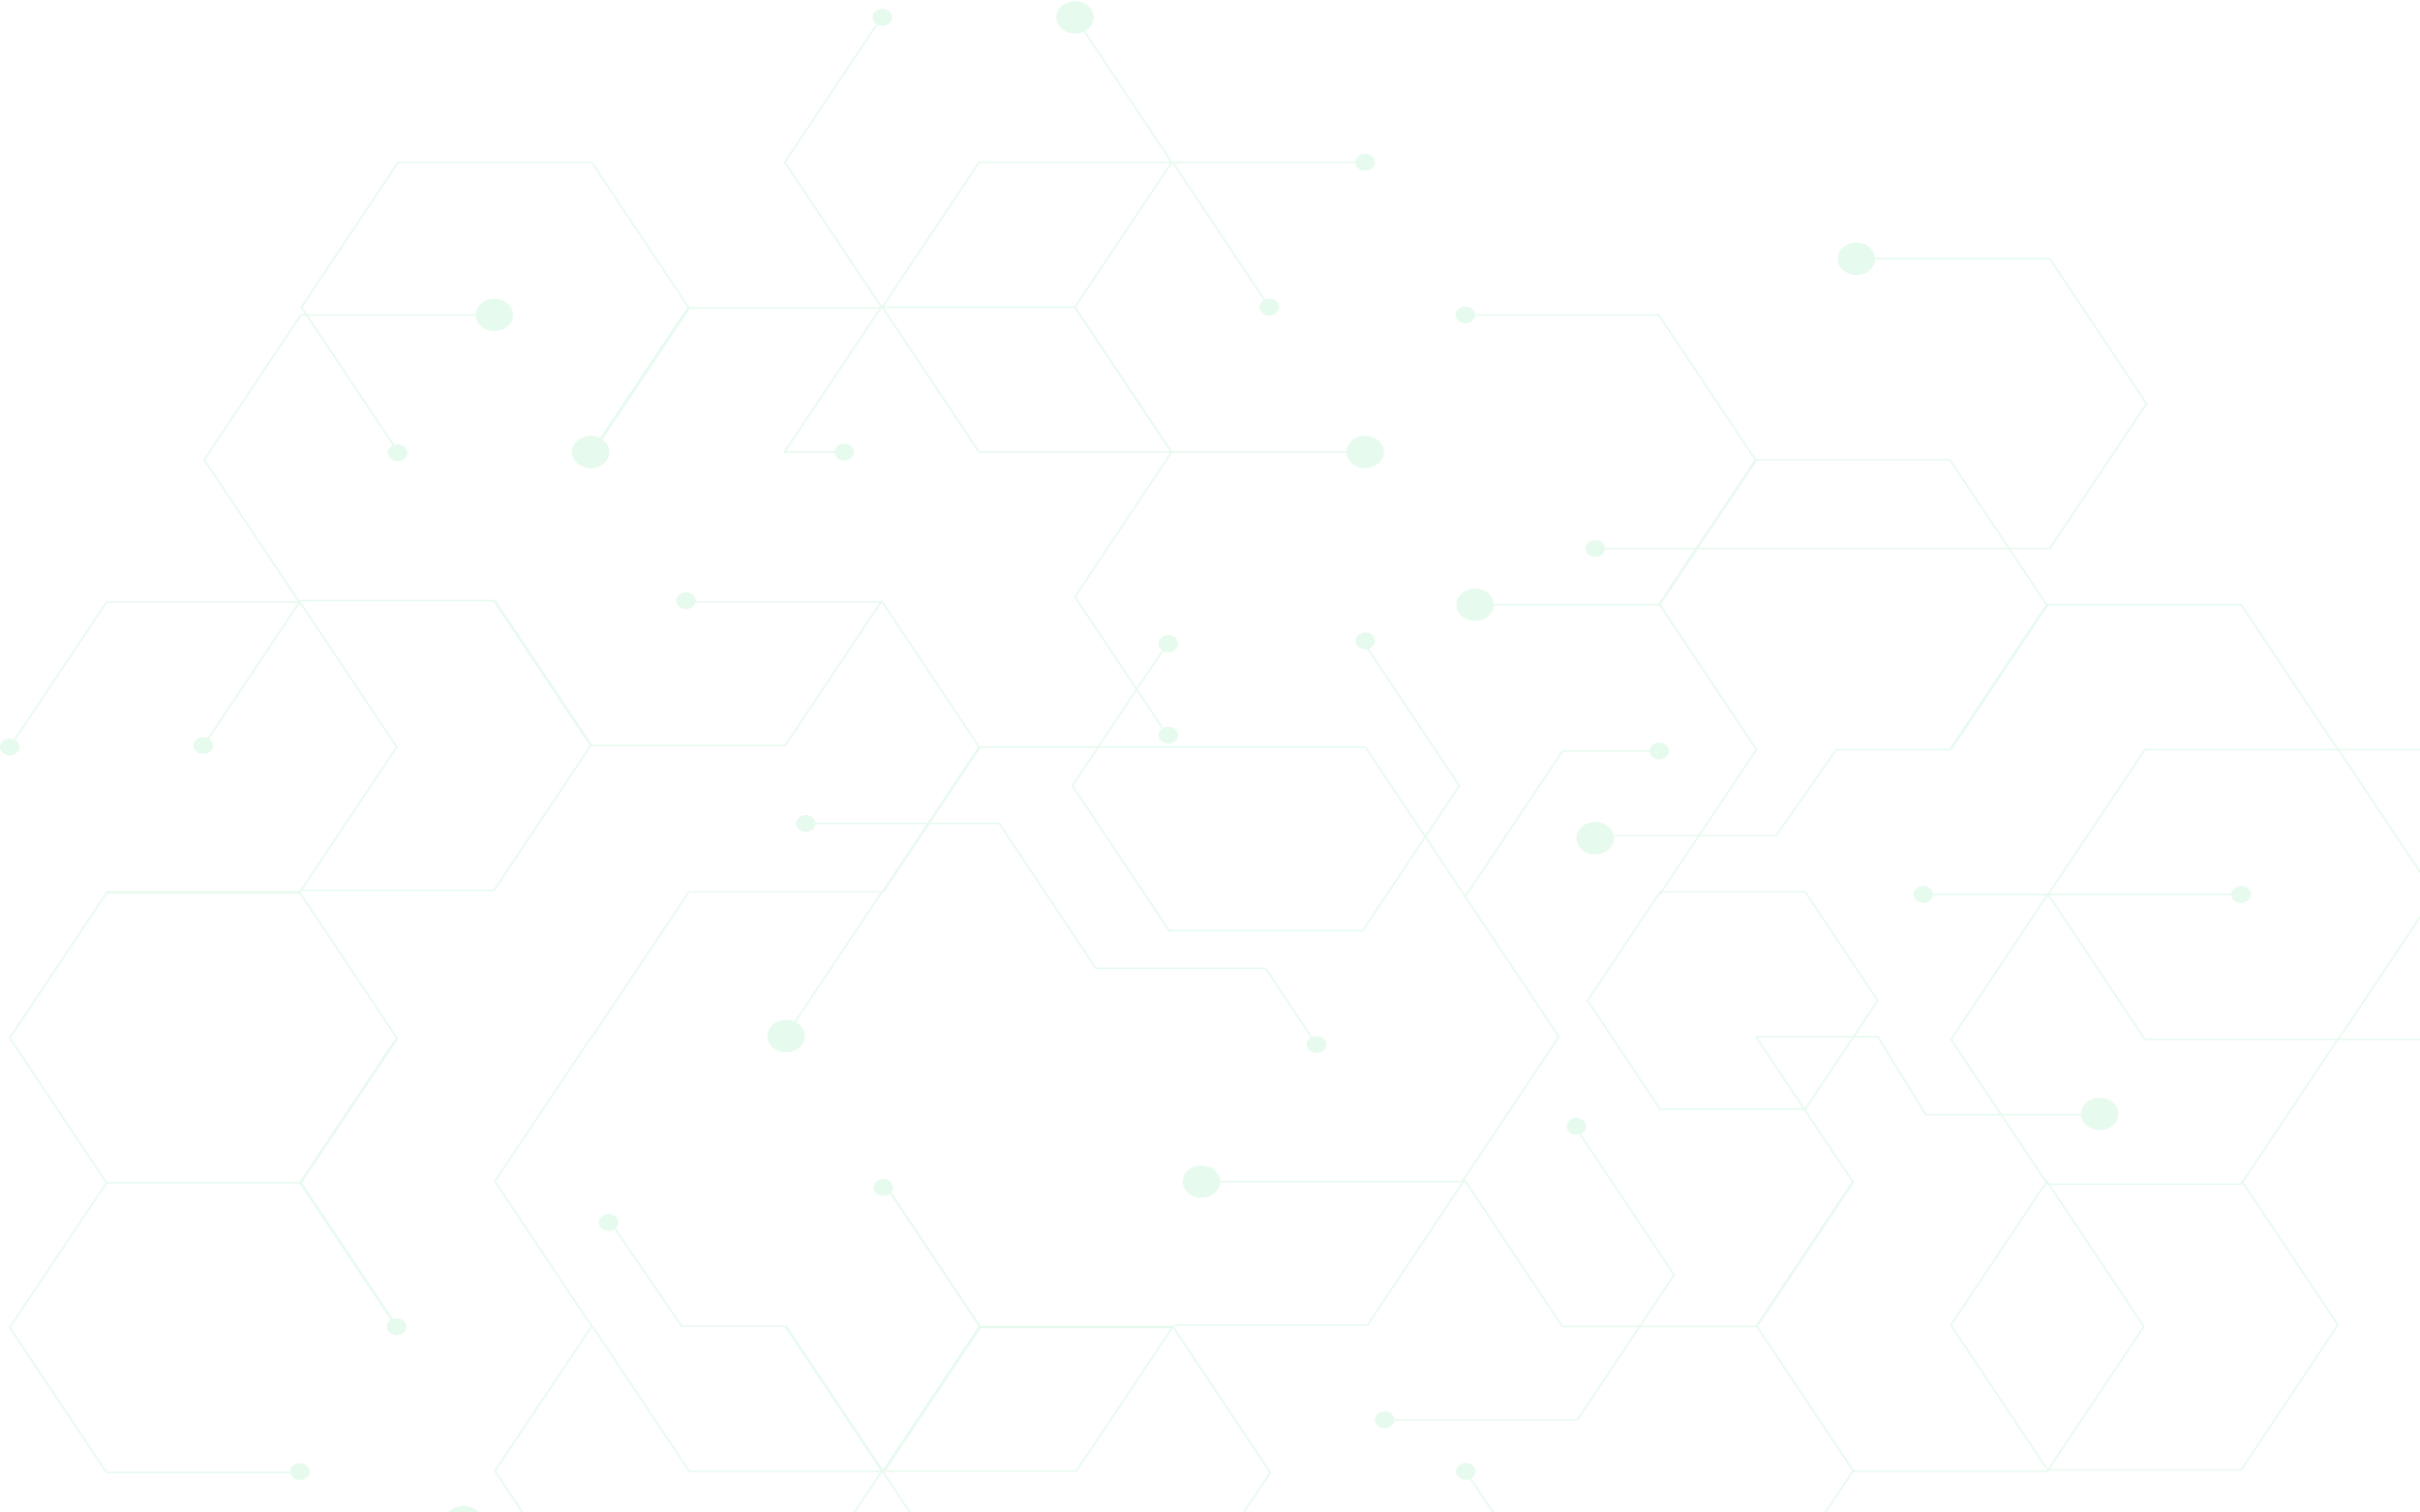 <svg width="1440" height="900" viewBox="0 0 1440 900" fill="none" xmlns="http://www.w3.org/2000/svg">
    <path
        d="M871.878 1107.53H987.602L987.751 1107.31L1045.46 1020.88L1045.32 1020.66L1006.28 962.203H1045.17L1045.32 961.983L1102.74 875.995H1218.44L1218.59 875.774L1219.03 875.123H1333.86L1334.01 874.903L1391.73 788.474L1391.58 788.254L1334.96 703.463L1391.43 618.892H1507.13L1507.28 618.672L1564.99 532.243L1564.85 532.023L1507.13 445.594H1391.43L1333.86 359.386H1218.15L1196.42 326.838H1220.03L1220.18 326.617L1277.89 240.189L1277.74 239.969L1220.03 153.54H1115.72C1115.45 148.429 1110.57 144.356 1104.59 144.356C1098.62 144.356 1093.46 148.663 1093.46 153.98C1093.46 159.297 1098.45 163.605 1104.59 163.605C1110.74 163.605 1115.45 159.531 1115.72 154.421H1219.44L1276.71 240.189L1219.44 325.957H1195.83L1160.58 273.177H1044.88L987.31 186.969H877.656C877.396 184.405 874.913 182.395 871.883 182.395C868.678 182.395 866.083 184.639 866.083 187.409C866.083 190.18 868.678 192.424 871.883 192.424C874.913 192.424 877.401 190.41 877.656 187.85H986.727L1044 273.618L1009.05 325.957H954.97C954.71 323.392 952.227 321.383 949.197 321.383C945.992 321.383 943.398 323.626 943.398 326.397C943.398 329.168 945.992 331.411 949.197 331.411C952.227 331.411 954.715 329.397 954.97 326.838H1008.46L986.727 359.386H888.804C888.538 354.275 883.662 350.202 877.682 350.202C871.702 350.202 866.55 354.509 866.55 359.826C866.55 365.143 871.533 369.451 877.682 369.451C883.832 369.451 888.533 365.377 888.804 360.267H987.294L1044.57 446.035L1010.64 496.851H960.106C959.082 492.451 954.583 489.139 949.197 489.139C943.047 489.139 938.065 493.447 938.065 498.764C938.065 504.081 943.047 508.388 949.197 508.388C955.347 508.388 960.329 504.081 960.329 498.764C960.329 498.415 960.308 498.071 960.266 497.731H1010.05L988.318 530.275H987.528L987.379 530.495L944.055 595.372L944.204 595.592L987.528 660.469H1073.37L1101.86 703.133L1044.58 788.901H976.603L996.787 758.678L996.638 758.458L940.691 674.676C942.575 673.846 943.865 672.162 943.865 670.208C943.865 667.437 941.27 665.194 938.065 665.194C934.86 665.194 932.266 667.437 932.266 670.208C932.266 672.979 934.86 675.222 938.065 675.222C938.649 675.222 939.206 675.144 939.736 675.007L995.609 758.674L975.425 788.896H930.032L872.461 702.688H871.617L871.761 702.477L871.22 702.206L928.175 616.915L928.026 616.695L872.222 533.129L872.61 533.321L930.032 447.333H981.532C981.792 449.897 984.275 451.907 987.305 451.907C990.51 451.907 993.105 449.664 993.105 446.893C993.105 444.122 990.51 441.879 987.305 441.879C984.275 441.879 981.787 443.892 981.532 446.452H929.443L929.294 446.672L871.888 532.633L870.45 530.482L848.701 497.91L868.959 467.573L868.811 467.353L814.498 386.021C816.636 385.282 818.149 383.48 818.149 381.365C818.149 378.594 815.554 376.351 812.349 376.351C809.144 376.351 806.55 378.594 806.55 381.365C806.55 384.136 809.144 386.379 812.349 386.379C812.742 386.379 813.124 386.342 813.495 386.278L867.781 467.573L848.112 497.03L812.736 444.053H654.388L676.398 411.092L691.424 433.594C690.178 434.516 689.382 435.878 689.382 437.41C689.382 440.181 691.976 442.424 695.181 442.424C698.386 442.424 700.981 440.181 700.981 437.41C700.981 434.639 698.386 432.396 695.181 432.396C694.115 432.396 693.117 432.648 692.258 433.084L676.987 410.216L692.284 387.31C693.138 387.737 694.125 387.989 695.186 387.989C698.391 387.989 700.986 385.746 700.986 382.975C700.986 380.204 698.391 377.961 695.186 377.961C691.982 377.961 689.387 380.204 689.387 382.975C689.387 384.512 690.188 385.888 691.451 386.805L676.408 409.335L640.242 355.175L697.516 269.407H801.238C801.504 274.517 806.38 278.591 812.36 278.591C818.34 278.591 823.492 274.283 823.492 268.966C823.492 263.649 818.509 259.342 812.36 259.342C806.21 259.342 801.509 263.415 801.238 268.526H697.516L640.258 182.781L697.495 97.072L751.972 178.656C750.475 179.565 749.499 181.06 749.499 182.762C749.499 185.533 752.094 187.776 755.299 187.776C758.503 187.776 761.098 185.533 761.098 182.762C761.098 179.991 758.503 177.748 755.299 177.748C754.423 177.748 753.595 177.922 752.852 178.221L698.609 96.994H806.581C806.841 99.559 809.325 101.568 812.354 101.568C815.559 101.568 818.154 99.325 818.154 96.554C818.154 93.783 815.559 91.54 812.354 91.54C809.325 91.54 806.836 93.553 806.581 96.113H697.548L645.676 18.438C648.748 16.727 650.786 13.74 650.786 10.345C650.786 5.028 645.803 0.721 639.653 0.721C633.504 0.721 628.521 5.028 628.521 10.345C628.521 15.662 633.504 19.97 639.653 19.97C641.511 19.97 643.256 19.575 644.795 18.878L696.37 96.113H582.295L582.147 96.334L524.778 182.239L467.557 96.554L522.199 14.726C523.032 15.13 523.992 15.359 525.016 15.359C528.221 15.359 530.816 13.116 530.816 10.345C530.816 7.574 528.221 5.331 525.016 5.331C521.812 5.331 519.217 7.574 519.217 10.345C519.217 11.914 520.05 13.313 521.355 14.236L466.385 96.558L523.854 182.615L523.754 182.767H410.22L352.358 96.118H236.633L236.485 96.338L178.771 182.767L181.573 186.964H178.782L178.633 187.185L120.919 273.613L177.174 357.858H63.078L62.93 358.078L8.246 439.961C7.503 439.663 6.675 439.488 5.8 439.488C2.595 439.488 0 441.732 0 444.503C0 447.273 2.595 449.517 5.8 449.517C9.004 449.517 11.599 447.273 11.599 444.503C11.599 442.805 10.623 441.305 9.126 440.397L63.662 358.73H177.322L123.604 439.177C122.803 438.819 121.901 438.612 120.935 438.612C117.73 438.612 115.136 440.856 115.136 443.626C115.136 446.397 117.73 448.641 120.935 448.641C124.14 448.641 126.735 446.397 126.735 443.626C126.735 442.007 125.843 440.566 124.458 439.649L178.124 359.28L178.628 360.033L178.967 359.863L235.482 444.493L178.787 529.39L178.209 530.262H63.37V530.917H63.078L62.93 531.138L5.216 617.566L62.786 703.775L5.216 789.983L63.078 876.632H172.791C173.306 878.944 175.656 880.692 178.484 880.692C181.689 880.692 184.284 878.449 184.284 875.678C184.284 872.907 181.689 870.664 178.484 870.664C175.28 870.664 172.685 872.907 172.685 875.678C172.685 875.706 172.685 875.729 172.685 875.756H63.662L6.388 789.988L63.662 704.22H178.214L232.5 785.51C231.131 786.428 230.25 787.859 230.25 789.47C230.25 792.24 232.845 794.484 236.05 794.484C239.255 794.484 241.849 792.24 241.849 789.47C241.849 786.699 239.255 784.455 236.05 784.455C235.254 784.455 234.49 784.593 233.8 784.845L179.662 703.775L237.084 617.787L236.66 617.576V617.566L178.877 531.028L178.951 530.922L179.387 530.271H294.225L294.374 530.05L351.796 444.062H467.499L467.648 443.842L524.486 358.725H524.762L582.035 444.493L551.945 489.556H485.195C484.935 486.992 482.451 484.983 479.422 484.983C476.217 484.983 473.622 487.226 473.622 489.997C473.622 492.768 476.217 495.011 479.422 495.011C482.451 495.011 484.94 492.997 485.195 490.437H551.356L525.123 529.725L524.9 529.615L524.465 530.266H409.626L409.478 530.486L351.944 616.64L351.626 616.479L293.912 702.908L351.483 789.116L293.912 875.325L351.774 961.974H428.25L448.265 991.944L390.991 1077.71H276.439L219.166 991.944L270.979 914.351C272.476 914.998 274.158 915.36 275.94 915.36C282.09 915.36 287.073 911.052 287.073 905.735C287.073 900.418 282.09 896.111 275.94 896.111C269.791 896.111 264.808 900.418 264.808 905.735C264.808 909.194 266.92 912.227 270.088 913.924L217.988 991.948L275.85 1078.6H391.575L391.724 1078.38L449.437 991.948L429.423 961.978H467.499L467.648 961.758L524.926 875.985H525.181L525.038 876.201L567.603 939.944L525.038 1003.69L582.9 1090.34H698.625L698.773 1090.12L756.487 1003.69L756.339 1003.47L713.917 939.944L756.482 876.201L756.333 875.981L698.619 789.552H698.344L698.487 789.341L698.328 789.263V788.896H583.484L530.413 709.422C531.049 708.619 531.421 707.647 531.421 706.596C531.421 703.825 528.826 701.582 525.621 701.582C522.417 701.582 519.822 703.825 519.822 706.596C519.822 709.367 522.417 711.61 525.621 711.61C527.134 711.61 528.503 711.106 529.532 710.289L582.316 789.332L525.409 874.554L468.21 788.896L467.786 789.107L467.499 788.676H405.923L366.35 730.892C367.342 729.992 367.958 728.777 367.958 727.433C367.958 724.662 365.363 722.419 362.158 722.419C358.953 722.419 356.359 724.662 356.359 727.433C356.359 730.203 358.953 732.447 362.158 732.447C363.437 732.447 364.615 732.084 365.57 731.479L405.339 789.552H466.91L524.035 875.095H410.496L353.074 789.107L352.448 789.419L352.507 789.332L352.066 789.112L352.507 788.891L295.085 702.903L352.469 616.97L352.788 617.131L410.21 531.142H523.876L472.641 607.868C471.171 607.249 469.521 606.9 467.77 606.9C461.62 606.9 456.638 611.208 456.638 616.525C456.638 621.842 461.62 626.15 467.77 626.15C473.919 626.15 478.902 621.842 478.902 616.525C478.902 613.034 476.753 609.974 473.532 608.29L525.048 531.142L525.266 530.812L525.489 530.922L525.632 530.711L526.057 530.922L553.091 490.437H594.255L651.826 576.646H752.937L779.982 617.447C778.497 618.355 777.52 619.851 777.52 621.544C777.52 624.315 780.115 626.558 783.32 626.558C786.525 626.558 789.119 624.315 789.119 621.544C789.119 618.773 786.525 616.53 783.32 616.53C782.439 616.53 781.611 616.704 780.863 617.007L753.532 575.77H652.42L594.849 489.561H553.685L583.484 444.938H652.632L637.515 467.578L695.378 554.227H811.102L811.251 554.006L848.117 498.796L869.575 530.927L926.997 616.915L869.723 702.683H725.993C725.728 697.573 720.852 693.499 714.872 693.499C708.892 693.499 703.74 697.807 703.74 703.123C703.74 708.44 708.722 712.748 714.872 712.748C721.022 712.748 725.723 708.674 725.993 703.564H869.856L813.458 788.02H698.614V788.901H814.047L814.196 788.68L871.034 703.564H871.878L929.448 789.772H974.841L938.336 844.437H829.737C829.477 841.873 826.994 839.863 823.964 839.863C820.759 839.863 818.164 842.107 818.164 844.877C818.164 847.648 820.759 849.892 823.964 849.892C826.994 849.892 829.482 847.878 829.737 845.318H938.925L939.073 845.098L976.019 789.772H1045.16L1102.42 875.527L1102.01 875.32L1044.59 961.308H1005.7L987.607 934.215H911.949L875.507 879.642C876.998 878.733 877.979 877.238 877.979 875.536C877.979 872.765 875.385 870.522 872.18 870.522C868.975 870.522 866.38 872.765 866.38 875.536C866.38 878.307 868.975 880.55 872.18 880.55C873.055 880.55 873.883 880.376 874.626 880.077L910.776 934.21H871.888L871.74 934.43L814.026 1020.86L814.174 1021.08L871.888 1107.51L871.878 1107.53ZM696.582 790.438L640.184 874.894H527.086L583.484 790.438H696.582ZM568.192 940.83L582.9 962.854H698.625L698.773 962.634L713.333 940.83L755.314 1003.69L698.041 1089.46H583.489L526.216 1003.69L568.197 940.83H568.192ZM526.21 876.206L526.497 875.774H640.768L640.916 875.554L697.755 790.438H698.031L755.304 876.206L713.322 939.068L704.323 925.59C707.406 923.879 709.454 920.888 709.454 917.484C709.454 912.167 704.472 907.859 698.322 907.859C692.173 907.859 687.19 912.167 687.19 917.484C687.19 922.801 692.173 927.109 698.322 927.109C700.169 927.109 701.909 926.719 703.443 926.031L712.739 939.949L698.031 961.974H583.478L568.77 939.949L580.741 922.026C581.483 922.324 582.311 922.498 583.187 922.498C586.391 922.498 588.986 920.255 588.986 917.484C588.986 914.713 586.391 912.47 583.187 912.47C579.982 912.47 577.387 914.713 577.387 917.484C577.387 919.181 578.363 920.681 579.86 921.59L568.186 939.068L526.205 876.206H526.21ZM295.085 875.334L352.278 789.69L409.907 875.99H523.743L466.905 961.102H428.829L394.18 909.217C395.576 908.3 396.478 906.855 396.478 905.226C396.478 902.455 393.883 900.212 390.678 900.212C387.473 900.212 384.879 902.455 384.879 905.226C384.879 907.997 387.473 910.24 390.678 910.24C391.628 910.24 392.525 910.038 393.321 909.685L427.656 961.097H352.358L295.085 875.329V875.334ZM178.214 531.807L235.487 617.576L178.214 703.344H63.662L6.388 617.576L63.662 531.807H178.214ZM236.665 444.503L178.946 358.069L179.084 357.863H293.636L350.91 443.631L293.636 529.399H179.97L236.665 444.503ZM639.187 183.203L696.168 268.53H582.905L525.924 183.203H639.187ZM582.884 96.994H696.338L639.356 182.322H525.903L582.884 96.994ZM653.221 444.062H582.921L525.351 357.854H525.075L525.218 357.643L524.337 357.202L523.902 357.854H413.993C414.009 357.711 414.02 357.569 414.02 357.422C414.02 354.652 411.425 352.408 408.22 352.408C405.015 352.408 402.421 354.652 402.421 357.422C402.421 360.193 405.015 362.437 408.22 362.437C410.9 362.437 413.144 360.868 413.813 358.734H523.313L466.915 443.191H352.363L294.941 357.202L294.517 357.413L294.23 356.982H178.506L178.357 357.202L178.14 357.528L122.103 273.609L179.376 187.841H182.167L233.742 265.076C232.012 265.943 230.844 267.558 230.844 269.411C230.844 272.182 233.439 274.425 236.644 274.425C239.849 274.425 242.443 272.182 242.443 269.411C242.443 266.64 239.849 264.397 236.644 264.397C235.949 264.397 235.286 264.507 234.665 264.704L183.34 187.841H283.093C283.358 192.951 288.235 197.025 294.214 197.025C300.194 197.025 305.347 192.717 305.347 187.4C305.347 182.083 300.364 177.776 294.214 177.776C288.065 177.776 283.364 181.849 283.093 186.96H182.751L179.949 182.762L237.222 96.994H351.774L409.048 182.762L357.049 260.631C355.414 259.814 353.52 259.346 351.498 259.346C345.349 259.346 340.366 263.654 340.366 268.971C340.366 274.288 345.349 278.595 351.498 278.595C357.648 278.595 362.631 274.288 362.631 268.971C362.631 265.952 361.023 263.259 358.508 261.493L410.496 183.638H523.17L465.897 269.407H496.581C496.841 271.971 499.325 273.98 502.354 273.98C505.559 273.98 508.154 271.737 508.154 268.966C508.154 266.195 505.559 263.952 502.354 263.952C499.325 263.952 496.836 265.966 496.581 268.526H467.658L524.343 183.638H525.022L582.295 269.407H582.316L582.465 269.627L582.905 269.407H696.338L639.065 355.175L675.819 410.216L653.221 444.058V444.062ZM847.528 497.92L810.513 553.35H695.961L638.688 467.582L653.805 444.943H812.153L847.528 497.92ZM1102.89 702.912L1074.5 660.409L1074.62 660.244L1103.25 617.36H1117.04L1145.75 663.795H1190.56L1217.05 703.458L1160.28 788.469L1160.43 788.69L1218 874.903L1217.86 875.109H1103.31L1046.03 789.341L1103.45 703.353L1103.03 703.142V703.133L1102.89 702.912ZM1218.14 705.101H1218.88L1275.13 789.346L1218.58 874.027L1161.45 788.474L1217.63 704.344L1218.14 705.101ZM1073.92 659.533L1045.76 617.365H1102.07L1073.92 659.533ZM945.228 595.372L987.438 532.165L988.032 532.464L988.902 531.156H1073.88L1116.76 595.372L1102.66 616.484H1043.99L1072.78 659.588H988.117L945.234 595.372H945.228ZM1194.66 325.952H1010.79L1045.45 274.054H1160.01L1194.67 325.952H1194.66ZM1195.25 326.833L1217.28 359.822L1160.01 445.59H1092.38L1056.51 496.846H1011.82L1045.61 446.25L1045.17 446.03L1045.61 445.81L988.186 359.822L1010.22 326.833H1195.26H1195.25ZM1390.26 445.59H1275.99L1275.84 445.81L1218.42 531.798H1150.24C1149.98 529.234 1147.49 527.225 1144.46 527.225C1141.26 527.225 1138.67 529.468 1138.67 532.239C1138.67 535.01 1141.26 537.253 1144.46 537.253C1147.49 537.253 1149.98 535.239 1150.24 532.679H1217.54L1160.27 618.447L1160.42 618.667L1189.97 662.914H1146.36L1117.65 616.479H1103.84L1117.93 595.367L1117.79 595.147L1074.46 530.271H989.486L1011.22 497.727H1057.07L1092.94 446.471H1160.29V446.03L1160.73 446.25L1160.87 446.039L1161.3 446.25L1218.72 360.262H1333.27L1390.25 445.59H1390.26ZM1219.6 531.798L1276.58 446.471H1391.13L1448.41 532.239L1391.13 618.007H1276.58L1219.6 532.679H1327.79C1328.05 535.244 1330.54 537.253 1333.57 537.253C1336.77 537.253 1339.37 535.01 1339.37 532.239C1339.37 529.468 1336.77 527.225 1333.57 527.225C1330.54 527.225 1328.05 529.238 1327.79 531.798H1219.6ZM1506.55 618.011H1392.3L1449.58 532.243L1449.43 532.023L1392.3 446.475H1506.54L1563.82 532.243L1506.54 618.011H1506.55ZM1334.37 702.578L1334.01 702.041L1333.13 702.481L1333.78 703.458L1333.28 704.215H1219.47L1218.6 702.908H1218.59L1218.88 702.477L1218 702.036L1217.64 702.573L1191.74 663.79H1238.36C1238.91 668.657 1243.66 672.461 1249.44 672.461C1255.59 672.461 1260.57 668.153 1260.57 662.836C1260.57 657.519 1255.59 653.211 1249.44 653.211C1243.29 653.211 1238.31 657.519 1238.31 662.836C1238.31 662.859 1238.31 662.886 1238.31 662.909H1191.15L1161.46 618.443L1218.58 532.899L1276 618.883H1390.27L1334.38 702.573L1334.37 702.578ZM1219.61 874.238L1276.31 789.341L1276.16 789.121L1220.05 705.096H1333.87L1334.02 704.876L1334.38 704.339L1390.56 788.469L1333.29 874.238H1219.62H1219.61ZM1004.52 961.322H930.032L912.527 935.109H987.013L1004.52 961.322ZM872.461 1106.65L815.188 1020.88L872.461 935.109H911.349L929.443 962.203H1005.1L1044.29 1020.88L987.013 1106.65H872.461Z"
        fill="#2BD170" fill-opacity="0.12" />
</svg>